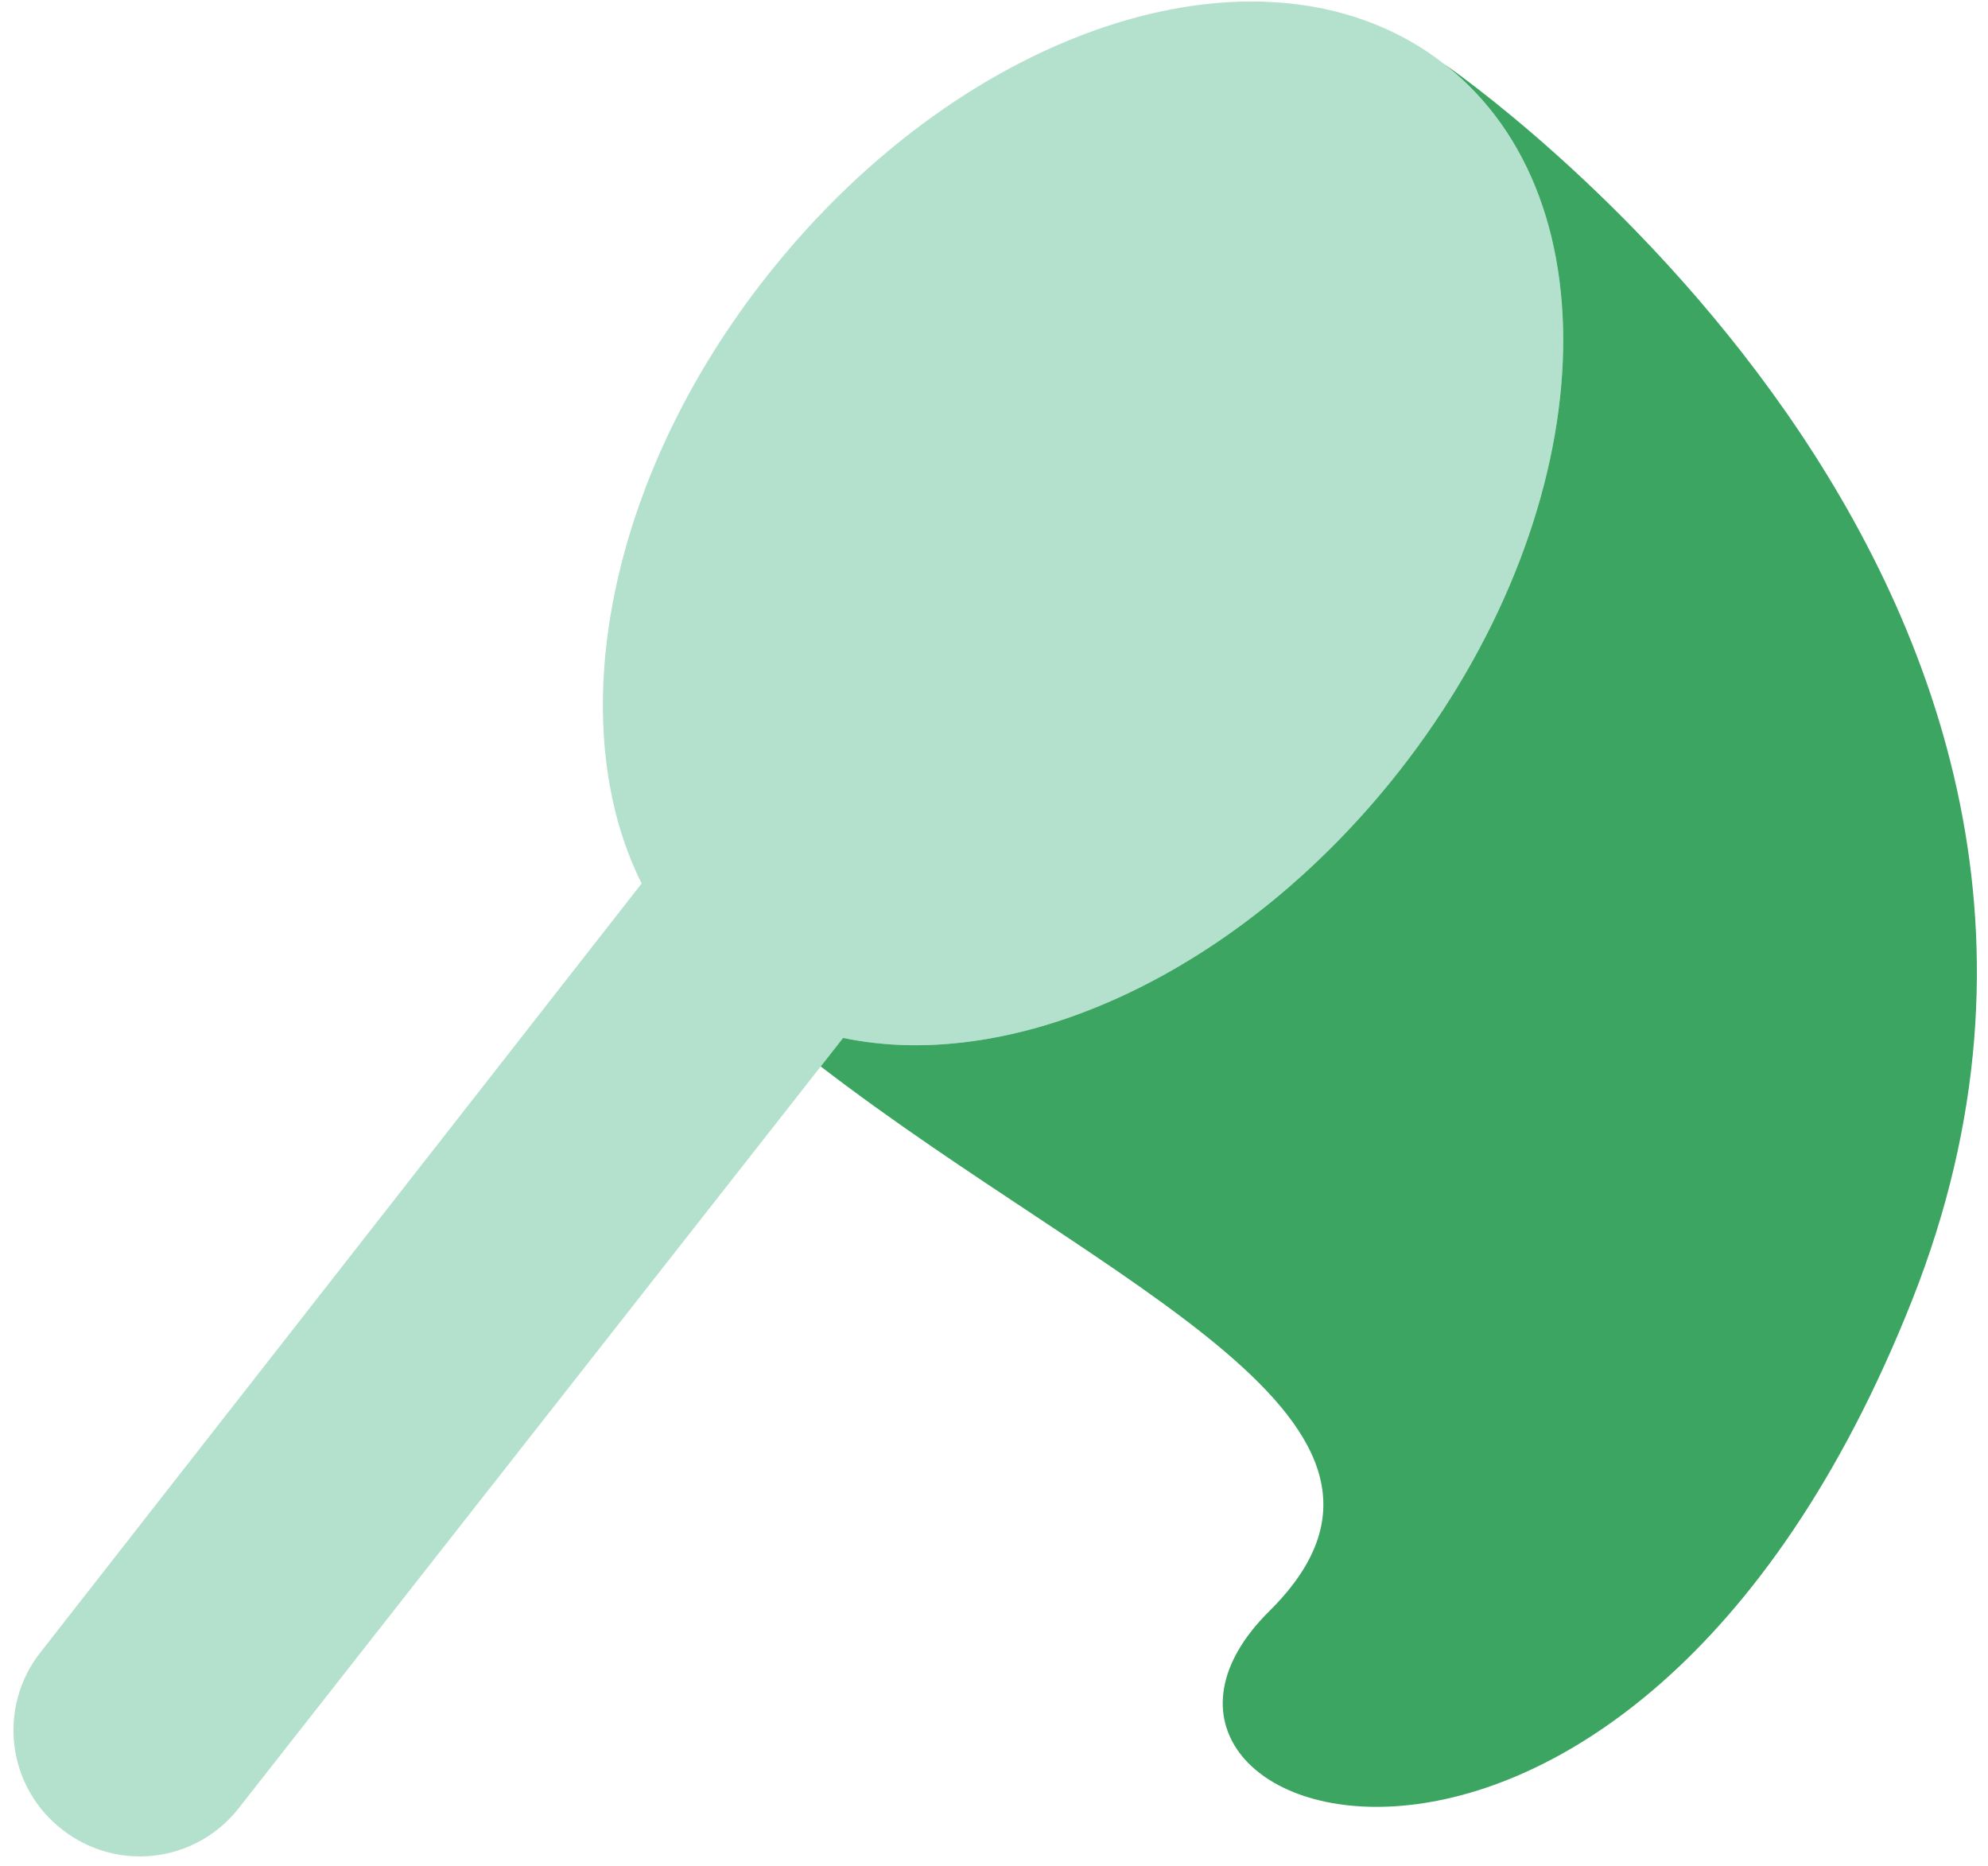 <svg width="81" height="76" viewBox="0 0 81 76" fill="none" xmlns="http://www.w3.org/2000/svg">
<path d="M57.011 31.41C50.541 39.645 41.41 43.762 34.352 42.279L33.44 43.441L9.724 73.659C9.309 74.188 8.795 74.631 8.209 74.961C7.623 75.291 6.978 75.503 6.311 75.583C5.644 75.664 4.967 75.612 4.319 75.431C3.672 75.25 3.066 74.944 2.538 74.528C2.003 74.115 1.555 73.601 1.22 73.014C0.885 72.427 0.67 71.779 0.586 71.109C0.503 70.438 0.554 69.758 0.735 69.107C0.916 68.456 1.225 67.847 1.642 67.316L26.143 35.988C22.895 29.492 24.685 19.544 31.258 11.232C39.416 0.9 51.717 -2.962 58.852 2.614C65.987 8.189 65.118 21.078 57.011 31.41Z" fill="#B4E1CE"/>
<path d="M77.905 52.969C89.567 23.559 58.852 2.614 58.852 2.614C65.987 8.189 65.118 21.078 57.011 31.41C50.541 39.645 41.41 43.762 34.352 42.279L33.44 43.441C45.195 52.476 59.464 57.95 51.717 65.629C43.047 74.222 66.243 82.38 77.905 52.969Z" fill="#3BA561"/>
</svg>
